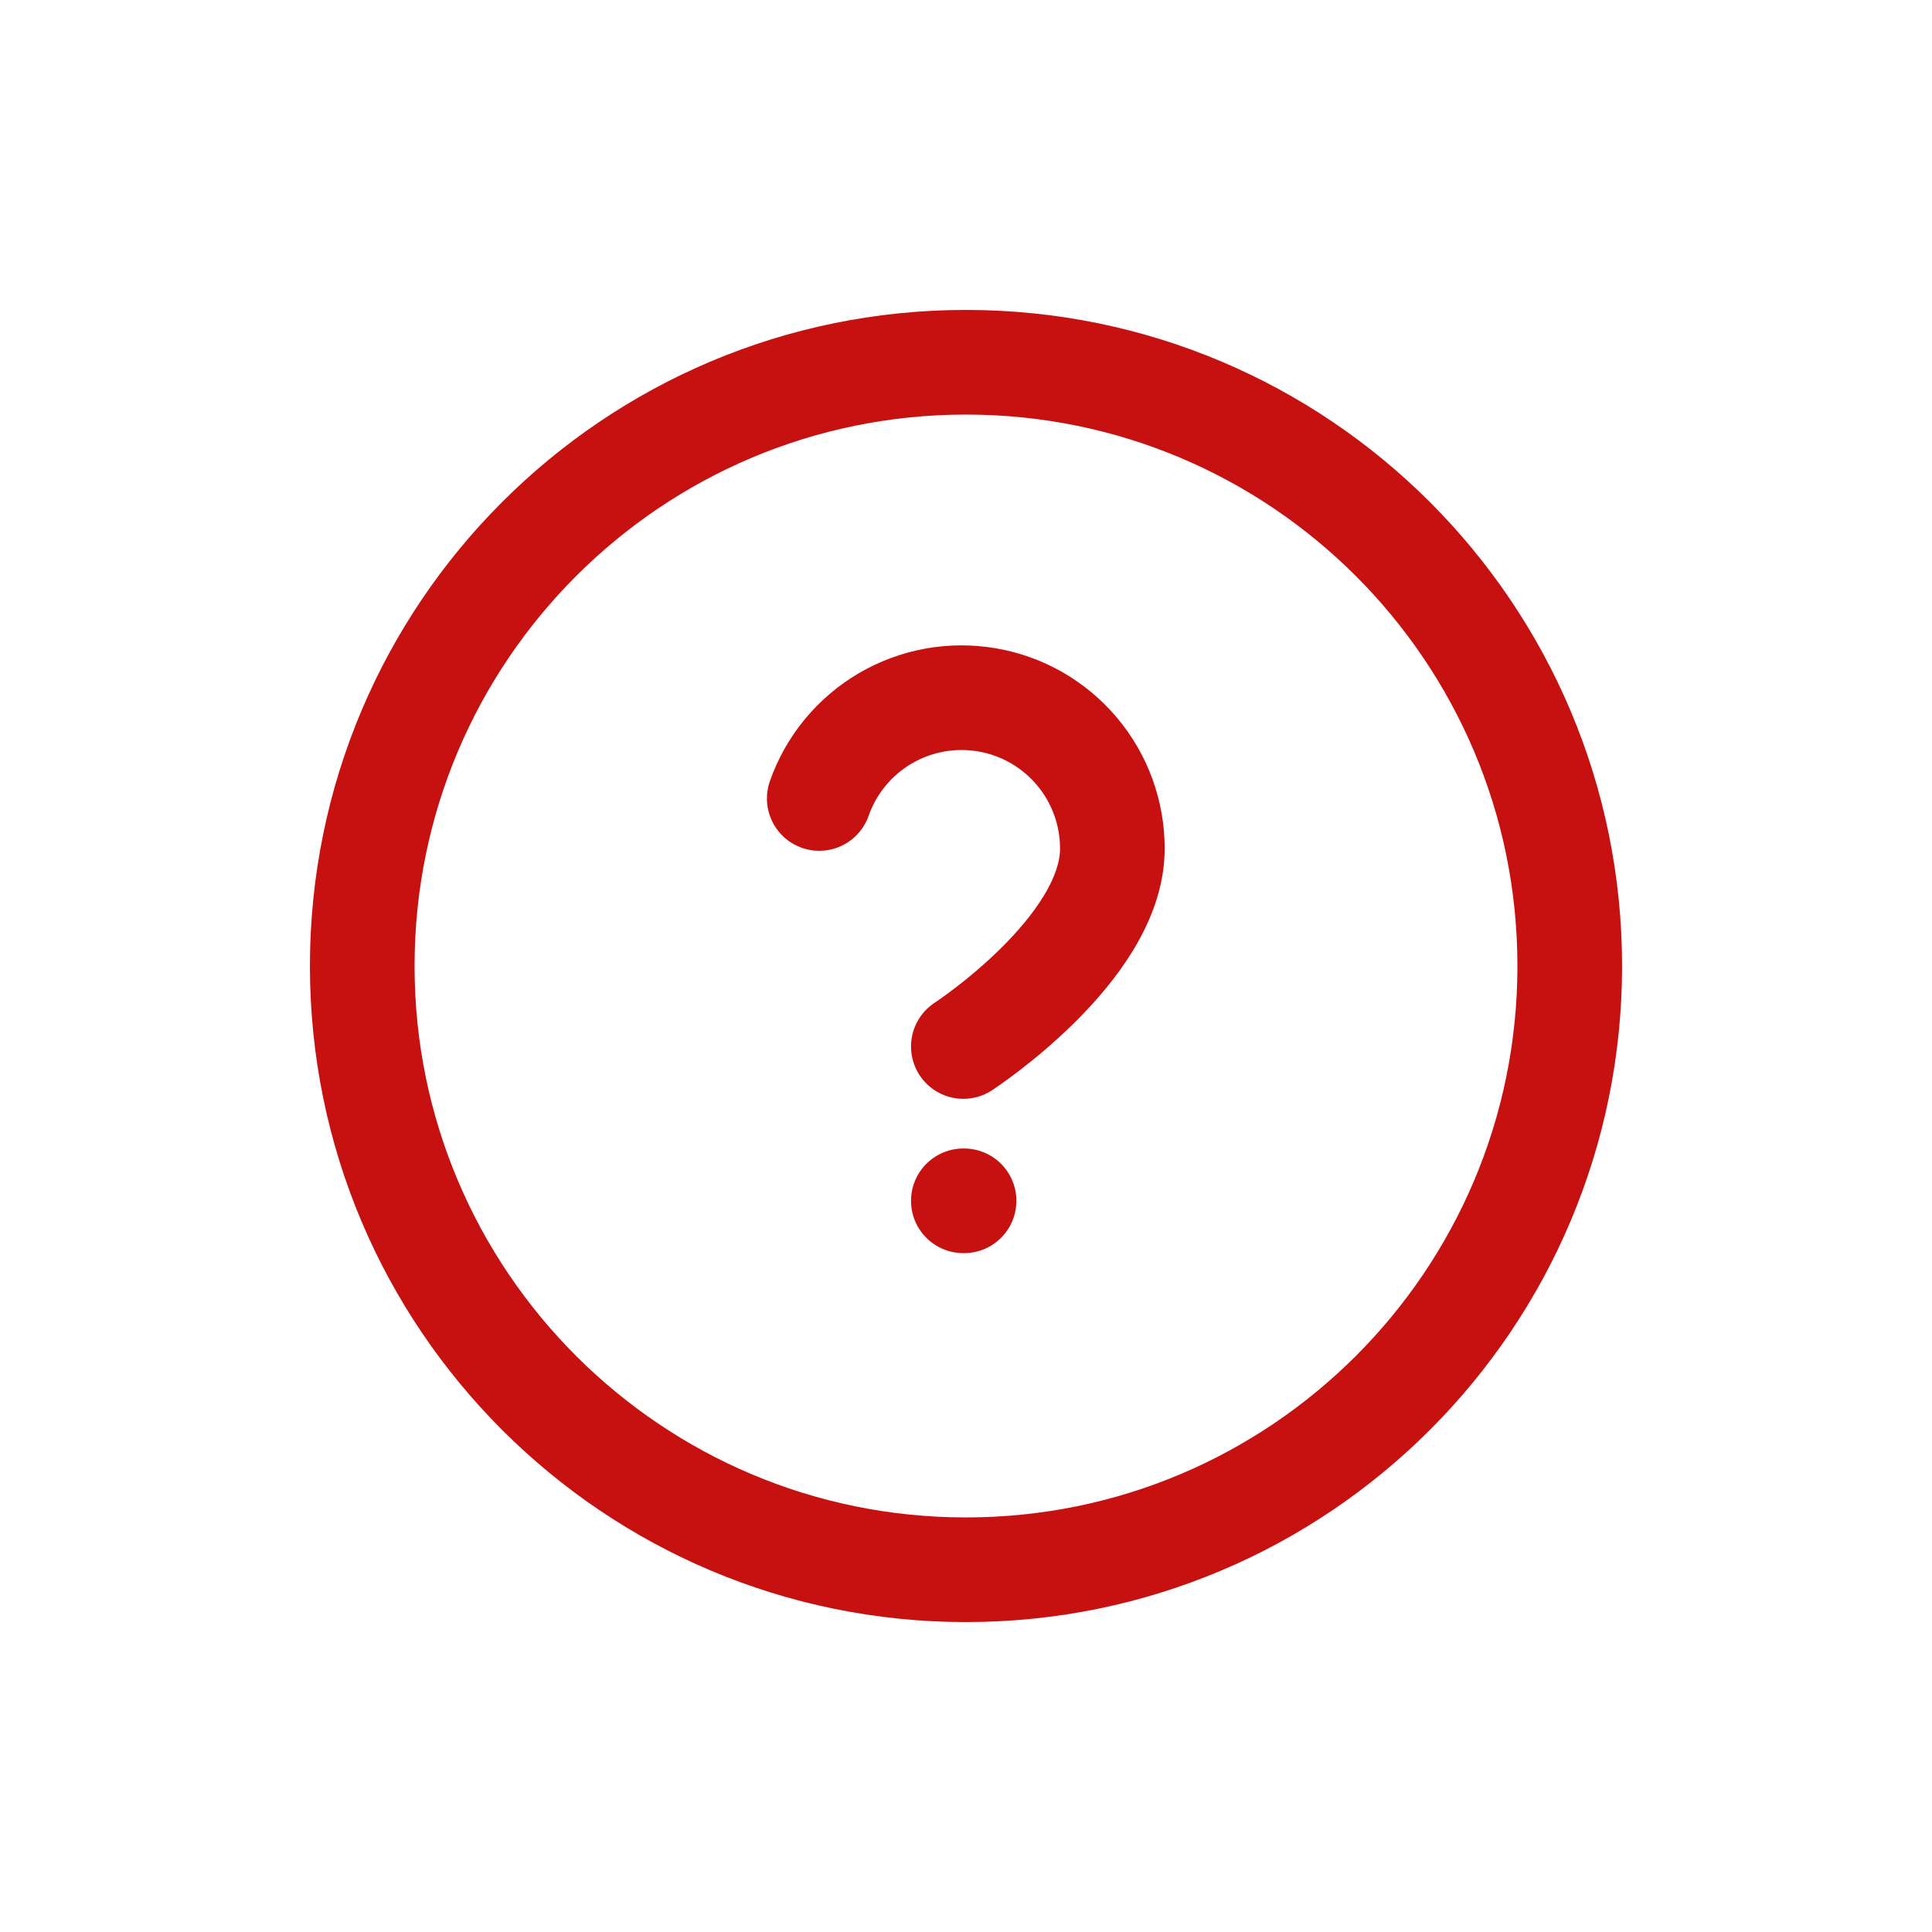<svg width="24" height="24" viewBox="-3.5 -3.5 24 24" fill="none" xmlns="http://www.w3.org/2000/svg">
<path d="M6.677 6.419C6.824 6.001 7.114 5.649 7.495 5.425C7.877 5.201 8.325 5.119 8.761 5.194C9.197 5.268 9.593 5.495 9.878 5.834C10.163 6.172 10.319 6.601 10.318 7.043C10.318 8.292 8.467 9.5 8.467 9.5M8.467 11.417H8.476M16 8.5C16 12.642 12.642 16 8.5 16C4.358 16 1 12.642 1 8.5C1 4.358 4.358 1 8.5 1C12.642 1 16 4.358 16 8.5Z" stroke="#C71010" stroke-width="1.3" stroke-linecap="round" stroke-linejoin="round"/>
</svg>
